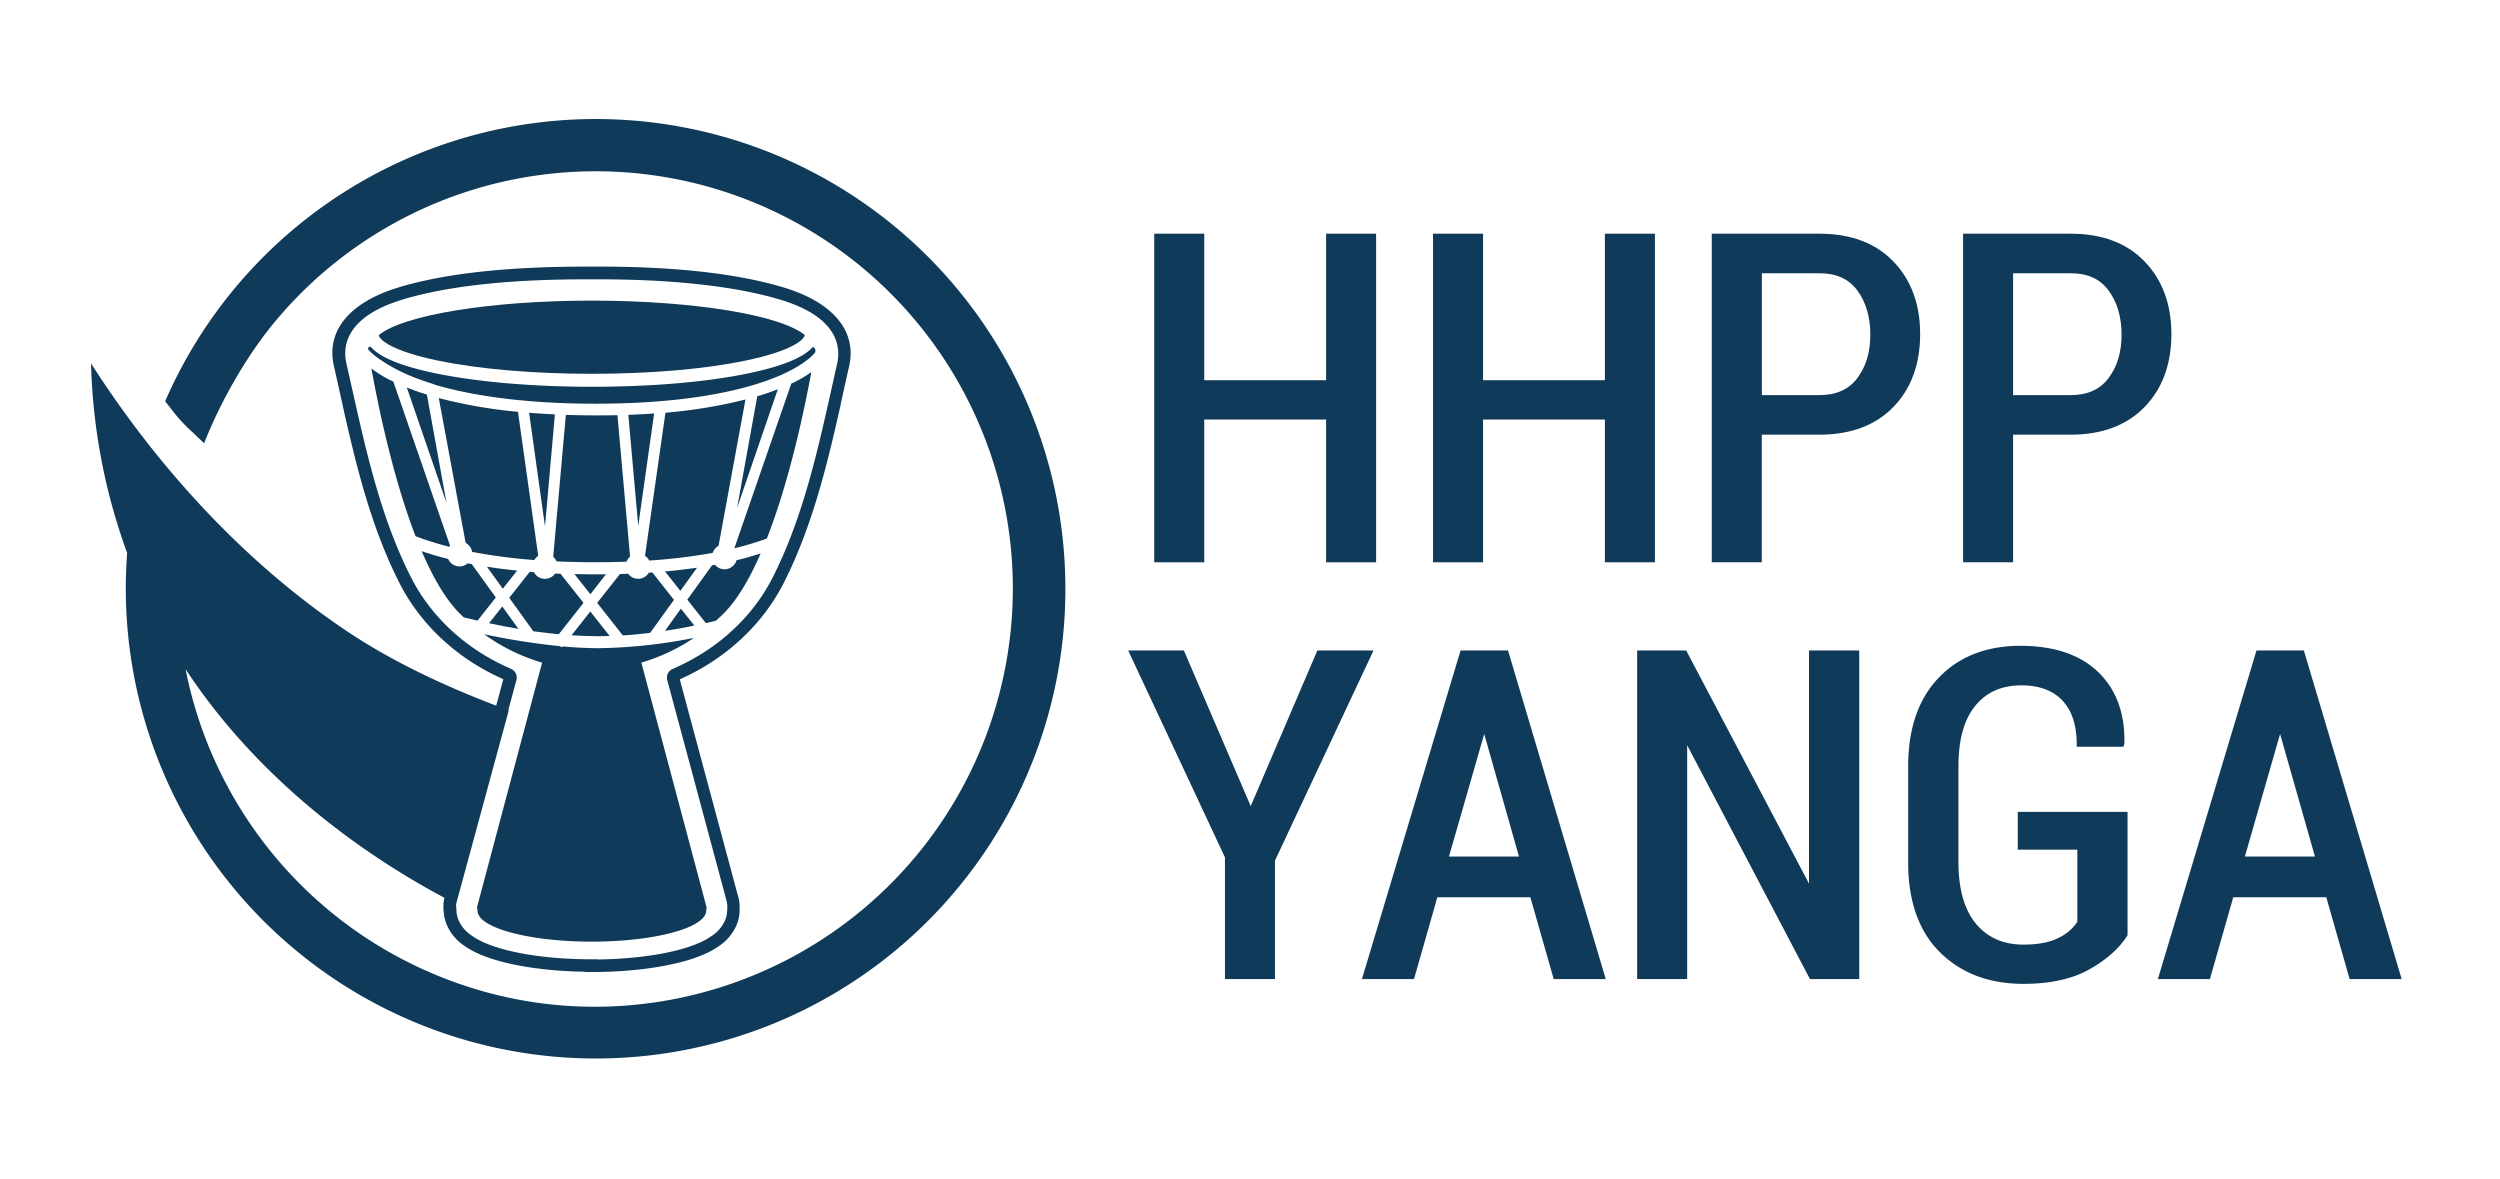 <svg xmlns="http://www.w3.org/2000/svg" viewBox="0 0 944.94 445.58"><defs><style>.cls-1{fill:#0f3a5a;}</style></defs><g id="Layer_2" data-name="Layer 2"><path class="cls-1" d="M229.05,217.07c-4,.05-8,0-11.91-.07l6,7.6Z"/><path class="cls-1" d="M241.24,198.81l6-42.53c-3.14.23-6.41.4-9.75.53Z"/><path class="cls-1" d="M206,199l3.73-42.37c-3.33-.15-6.59-.36-9.74-.62Z"/><path class="cls-1" d="M225.08,157l-.47,0c-3.63,0-7.23-.06-10.73-.18l-4.78,53.64a4.48,4.48,0,0,1,1.25,1.73c4.77.21,9.7.32,14.71.32,3.95,0,7.89-.07,11.73-.21a4.73,4.73,0,0,1,1.36-1.89l-4.77-53.48C230.66,157,227.87,157,225.08,157Z"/><path class="cls-1" d="M157,147.7c-1.11-.4-2.18-.8-3.23-1.23l15,43.62-7.41-40.93C159.84,148.69,158.37,148.2,157,147.7Z"/><path class="cls-1" d="M143.16,126.69c.35,1.9,5.32,6.06,22.32,9.6,15.51,3.22,36.18,5,58.18,5s42.66-1.75,58.18-5c17.18-3.58,22.08-7.78,22.34-9.66-9.06-7.48-41.65-13-80.48-13S152.1,119.17,143.16,126.69Z"/><path class="cls-1" d="M162.82,144.83c-1.41-.44-2.76-.89-4-1.33-12.17-4.35-18.24-10-18.27-10l-1.36-1.37a.8.8,0,0,1,.11-.82.84.84,0,0,1,.83-.23c3.44,4,11.59,7.35,24.38,10,15.83,3.29,36.84,5.11,59.17,5.11v0c22.33,0,43.34-1.75,59.16-5.07,12.8-2.66,20.95-6,24.39-10a1.49,1.49,0,0,1,.91,1,1.39,1.39,0,0,1-.22,1.33l-1.09,1.14c-.19.19-4.72,4.8-16.23,9-11.12,4.08-31.52,9-65.5,9-29.55,0-48.92-3.75-60.15-7"/><path class="cls-1" d="M187.41,225.84l-9.08-12.61-1.54-.3a4.7,4.7,0,0,1-7.4-1.65c-3.56-.89-6.9-1.88-10-2.95,4.15,9.69,8.92,18.09,14.33,23.5.52.52,1,1,1.56,1.51l2.46.59,2.76.65Z"/><path class="cls-1" d="M251.37,216l5.79,7.34,6.3-8.75C259.59,215.14,255.55,215.61,251.37,216Z"/><path class="cls-1" d="M230.43,240.39l-7.31-9.27-7.08,9c3.52.23,7,.35,10.32.35C227.68,240.45,229.05,240.43,230.43,240.39Z"/><path class="cls-1" d="M195.94,237.69l-6.09-8.45-5,6.31C188.71,236.38,192.36,237.09,195.94,237.69Z"/><path class="cls-1" d="M245.74,239.2l9-12.47-8.18-10.36c-.43,0-.86.06-1.3.09a4.76,4.76,0,0,1-4.19,2.31l-.7-.08a4.69,4.69,0,0,1-2.94-1.82l-3.11.1-8.6,10.9,9.68,12.29C238.73,240,242.21,239.63,245.74,239.2Z"/><path class="cls-1" d="M257.35,230.06l-6,8.39c4.34-.66,8.16-1.37,11.1-2Z"/><path class="cls-1" d="M169.81,206.67a3.79,3.79,0,0,1,.3-.4l-21.42-62a45.31,45.31,0,0,1-8.31-5c2.43,13.49,8,40.85,16.69,63.41l2.55.95C162.71,204.68,166.14,205.73,169.81,206.67Z"/><path class="cls-1" d="M277.57,207.23a109.82,109.82,0,0,0,11.28-3.32l1-.36c8.61-22,14.22-48.79,16.81-62.92a41.65,41.65,0,0,1-7.57,4.35Z"/><path class="cls-1" d="M273.85,215.17a4.7,4.7,0,0,1-3.62-1.7l-1.09.19-9.35,13,7,8.86,1.45-.34,2.37-.57c1-.89,2-1.81,2.95-2.78,5.24-5.25,9.89-13.31,13.95-22.64-2.83.92-5.88,1.78-9.11,2.56A4.75,4.75,0,0,1,273.85,215.17Z"/><path class="cls-1" d="M242.42,250.45a71.89,71.89,0,0,0,19.87-9.34A197.31,197.31,0,0,1,226.36,245c-4.19,0-8.79-.22-13.69-.67l-.26.33-.9-.44A264.06,264.06,0,0,1,183,239.72a72.07,72.07,0,0,0,21.91,10.75l-24.56,92.24a6.79,6.79,0,0,0,.13,1.35v.12c0,1.83,1.54,3.56,4.29,5.11l.43.23c7.15,3.8,21.68,6.4,38.5,6.4s31.32-2.62,38.51-6.4l.42-.23c2.76-1.55,4.3-3.28,4.3-5.11v-.12a6.8,6.8,0,0,0,.14-1.35H267Z"/><path class="cls-1" d="M184.05,214.22l6,8.3,5.4-6.84C191.51,215.28,187.7,214.79,184.05,214.22Z"/><path class="cls-1" d="M211.21,239.72l9.34-11.86-8.71-11-2-.08a4.77,4.77,0,0,1-3,1.93l-.8.09H206a4.67,4.67,0,0,1-4.17-2.52l-1.61-.13-7.74,9.8,9.11,12.66C204.84,239,208.07,239.43,211.21,239.72Z"/><path class="cls-1" d="M165.85,150.46,176,205.18a4.76,4.76,0,0,1,2.44,3.42,209,209,0,0,0,23.51,3.08,4.66,4.66,0,0,1,1.48-1.58l-7.64-54.44A185.64,185.64,0,0,1,165.85,150.46Z"/><path class="cls-1" d="M292.43,147.72c-1.93.72-4,1.41-6.2,2.06L278.6,192,294,147.11C293.51,147.32,293,147.52,292.43,147.72Z"/><path class="cls-1" d="M243.8,210.1a4.6,4.6,0,0,1,1.59,1.77,212.79,212.79,0,0,0,24-2.9,4.73,4.73,0,0,1,2.21-2.68L281.77,151A188.31,188.31,0,0,1,251.52,156Z"/><path class="cls-1" d="M402.27,210.37A177.5,177.5,0,0,0,62.42,151.68c.77,1,1.48,1.85,2.14,2.7a61.58,61.58,0,0,0,7.35,8.21c1,.87,2.07,1.93,3.12,2.95l2.13,2c6.59-16.77,16.77-34.13,27.41-46.73a157.68,157.68,0,0,1,272.14,145.1l-.14.49c-.53,1.75-1.07,3.58-1.66,5.41a158.14,158.14,0,0,1-139,108.32,155.24,155.24,0,0,1-60-7.49A158.19,158.19,0,0,1,70.14,252.92C97.83,295,137.27,323,168,339.35a11.67,11.67,0,0,0-.39,3v1.08a3.92,3.92,0,0,0,.07.85,5.73,5.73,0,0,0,.06.6,15.11,15.11,0,0,0,1.13,4.68,18.33,18.33,0,0,0,6.58,7.89l.39.26.16.11.71.47c.44.27.92.55,1.45.85l.64.35c8.92,4.68,24.65,7.55,42.42,7.8v.11h2.38c18.74,0,35.51-2.92,44.87-7.82l.66-.35,1.05-.61,1.24-.8.39-.27a18.21,18.21,0,0,0,6.6-7.92,14.85,14.85,0,0,0,1.13-4.87v-.1a.88.88,0,0,1,0-.16l0-.23a2.12,2.12,0,0,0,0-.33,3.44,3.44,0,0,0,0-1v-.55a11.87,11.87,0,0,0-.4-3l-22.2-82.61.78-.36.36-.17c16.69-7.67,30.17-20.32,38-35.62,10.93-21.42,16.58-45,21.75-68h0l0-.21c.2-.91.41-1.82.61-2.73h0l.61-2.78c.63-2.83,1.25-5.66,1.9-8.47,3-13.27-6-24.11-24.66-29.76h0c-18.09-5.46-42.69-8.11-73.09-7.9-30.39-.12-54.74,2.48-72.38,7.8-18.7,5.63-27.67,16.48-24.61,29.78.63,2.75,1.24,5.52,1.86,8.29l.61,2.77h0c.29,1.31.59,2.62.88,3.93l0,.1h0c5.11,22.74,10.75,46,21.53,67.12,7.82,15.31,21.3,28,38,35.62l.36.17.79.37-2.69,10c-19.29-7.4-38.46-16.24-55.81-27.75C93.16,213.32,59.75,177,34.41,137.34A224.87,224.87,0,0,0,48.06,209,177.66,177.66,0,0,0,304.84,381.24l.52-.27A177.49,177.49,0,0,0,402.27,210.37Zm-229.89,132a5.34,5.34,0,0,1,.05-.69l.13.07-.13-.1v-.06l19.87-73.08-.19-.07,3.1-11.44a3.57,3.57,0,0,0-2.07-4.19c-.53-.22-1-.47-1.57-.71l-.39-.18c-15.7-7.22-28.38-19.11-35.71-33.47-11-21.55-16.58-45.61-21.82-69h0l-.93-4.11h0c-.59-2.67-1.18-5.34-1.79-8-1.42-6.19-.54-17.55,21.36-24.15,17.2-5.18,41.1-7.73,71-7.6,29.55-.2,54.34,2.46,71.73,7.71,21.89,6.61,22.81,18,21.41,24.12-.66,2.86-1.29,5.74-1.93,8.62h0l-.83,3.71h0C308.47,173,302.89,197,291.93,218.5c-7.31,14.35-20,26.23-35.72,33.46l-.39.18c-.52.25-1,.49-1.53.7a3.56,3.56,0,0,0-2.09,4.21l22.47,83.6a7.3,7.3,0,0,1,.23,1.84v.38c0,.12,0,.25,0,.39h0a2.38,2.38,0,0,0,0,.46l0,.13a5.64,5.64,0,0,0-.07.72,10,10,0,0,1-.75,3.23,13.47,13.47,0,0,1-4.91,5.86l-.16.11a.78.78,0,0,1-.15.1l-1.1.71-.85.51-.6.32c-8.32,4.35-23.26,7-40.28,7.25v-.07h-2.38c-18,0-33.92-2.72-42.56-7.25l-.6-.33c-.38-.22-.8-.45-1.21-.71l-.54-.36-.54-.37a13.51,13.51,0,0,1-4.9-5.82,10.3,10.3,0,0,1-.77-3.32l0-.31,0-.08a2.62,2.62,0,0,0-.06-.57Z"/></g><g id="Layer_1" data-name="Layer 1"><polygon class="cls-1" points="455.18 158.58 501.23 158.58 501.23 212.53 520.14 212.53 520.14 88.33 501.23 88.33 501.23 143.71 455.18 143.71 455.18 88.33 436.27 88.33 436.27 212.53 455.18 212.53 455.18 158.58"/><polygon class="cls-1" points="560.56 158.58 606.61 158.58 606.61 212.53 625.52 212.53 625.52 88.33 606.61 88.33 606.61 143.71 560.56 143.71 560.56 88.33 541.65 88.33 541.65 212.53 560.56 212.53 560.56 158.58"/><path class="cls-1" d="M715.64,98.82c-6.74-7-16.14-10.49-27.94-10.49H647v124.2h18.91V164.3H687.7c11.8,0,21.2-3.52,27.93-10.45s10.14-16.19,10.14-27.54S722.36,105.78,715.64,98.82Zm-49.7,4.47H687.7c6.41,0,11.11,2.13,14.34,6.51s4.9,10,4.9,16.68-1.66,12.14-4.93,16.46-8,6.4-14.31,6.4H665.94Z"/><path class="cls-1" d="M810.59,98.82c-6.73-7-16.13-10.49-27.93-10.49H742v124.2H760.9V164.3h21.76c11.8,0,21.2-3.52,27.93-10.45s10.14-16.19,10.14-27.54S817.32,105.78,810.59,98.82Zm-49.69,4.47h21.76c6.41,0,11.1,2.13,14.34,6.52s4.9,10,4.9,16.67-1.66,12.14-4.94,16.46-7.94,6.4-14.3,6.4H760.9Z"/><polygon class="cls-1" points="497.93 245.86 472.74 304.69 447.47 245.86 426.42 245.86 463 324.05 463 370.06 481.9 370.06 481.9 325.31 519.16 245.86 497.93 245.86"/><path class="cls-1" d="M570,245.86H552.06l-37.28,124.2h19.68l8.82-30.92h35.16l8.82,30.92h19.67L570.19,246.52Zm4.14,77.9H547.67L561,277.42Z"/><polygon class="cls-1" points="683.76 334 637.6 246.35 637.34 245.86 618.8 245.86 618.8 370.06 637.71 370.06 637.71 281.68 683.86 369.57 684.12 370.06 702.75 370.06 702.75 245.86 683.76 245.86 683.76 334"/><path class="cls-1" d="M762.66,321.16h22.52v27.29a17.76,17.76,0,0,1-7,6c-3.29,1.72-7.8,2.59-13.39,2.59-7.53,0-13.55-2.65-17.91-7.87s-6.63-13.08-6.63-23.23V289.47c0-9.93,2.15-17.57,6.38-22.73s10-7.69,17.4-7.69c6.81,0,12,1.95,15.58,5.8s5.34,9.41,5.34,16.47v.93h17.64l.38-1.14,0-.27c.23-11.31-3.15-20.37-10-26.91s-16.72-9.83-29.29-9.83c-12.75,0-23.12,4-30.83,12s-11.61,19.23-11.61,33.58v36.3c0,14.59,4,26,12,33.94s18.57,11.95,31.54,11.95c10.14,0,18.56-1.85,25-5.5s11.25-7.91,14.24-12.67l.14-.22V306.87H762.66Z"/><path class="cls-1" d="M871,246.52l-.2-.66H852.9l-37.28,124.2h19.67l8.83-30.92h35.16l8.82,30.92h19.67ZM875,323.76H848.51l13.31-46.34Z"/></g></svg>